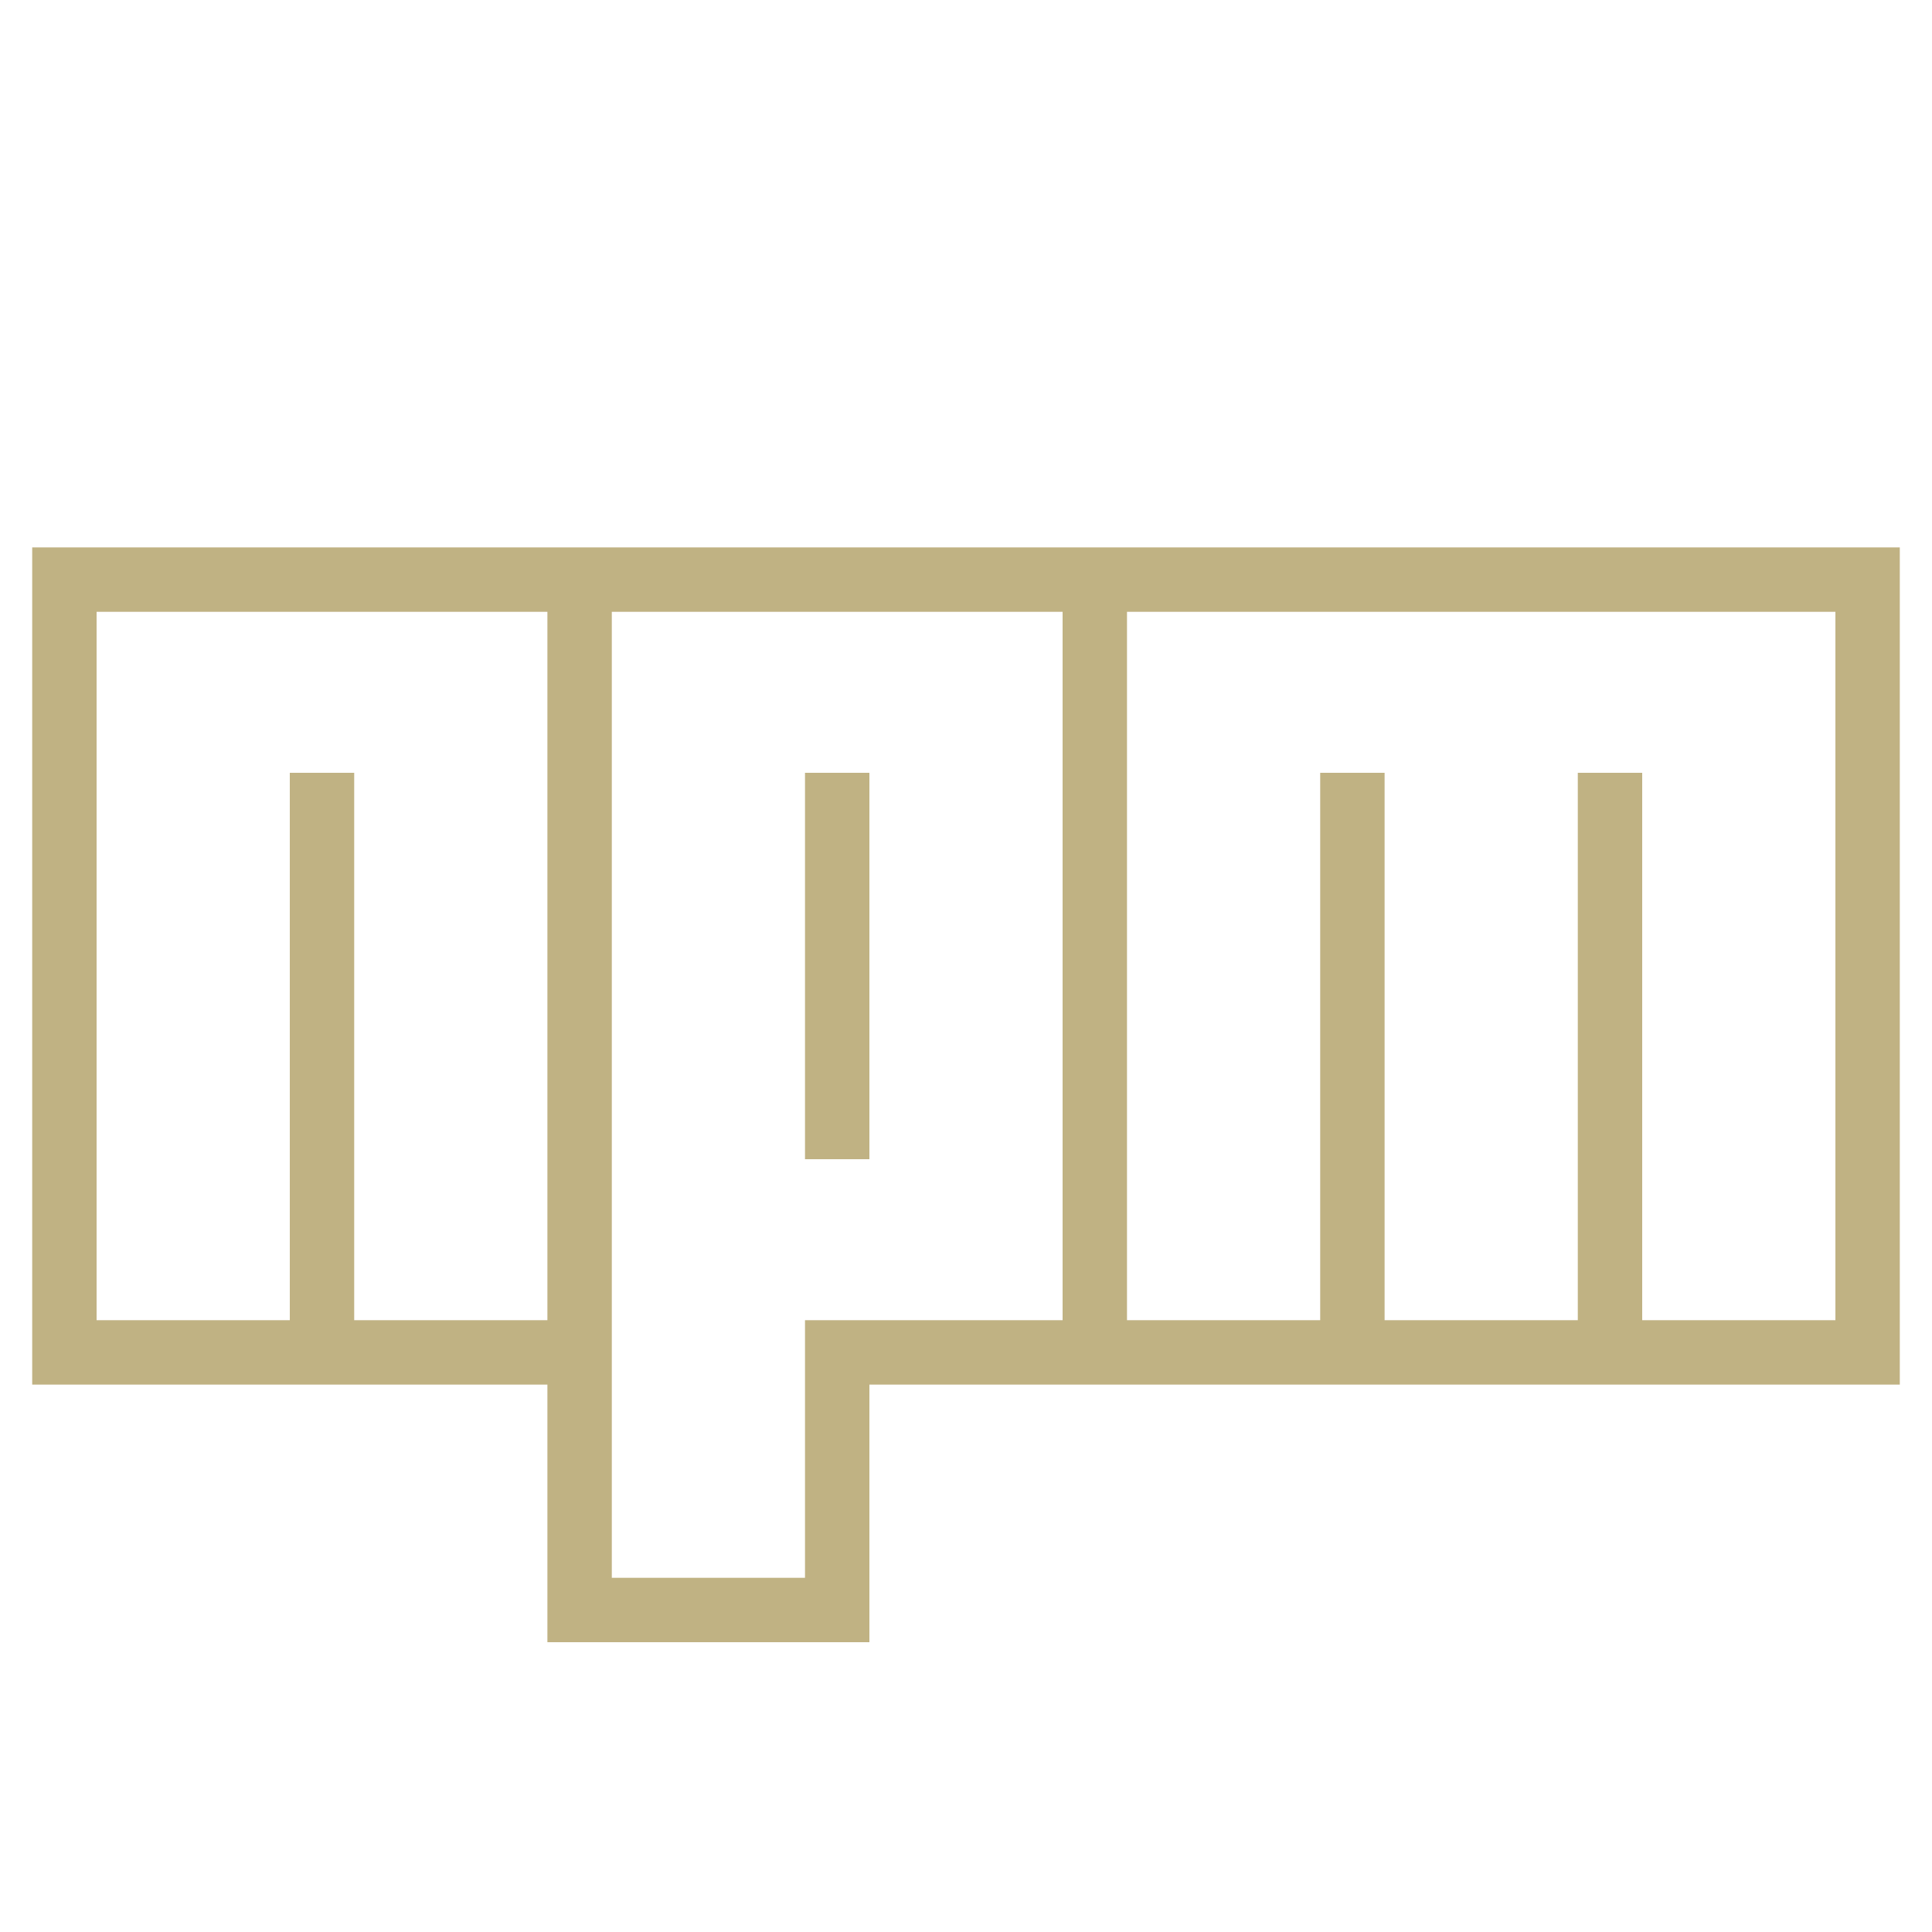 <svg width="60" height="60" viewBox="0 0 60 60" fill="none" xmlns="http://www.w3.org/2000/svg">
<path d="M18 42V50H26V42H58V18H2V42H18ZM18 42V18M34 18V42M26 24V36M10 24V42M42 24V42M50 24V42" stroke="#C0B283" stroke-width="2"/>
</svg>
